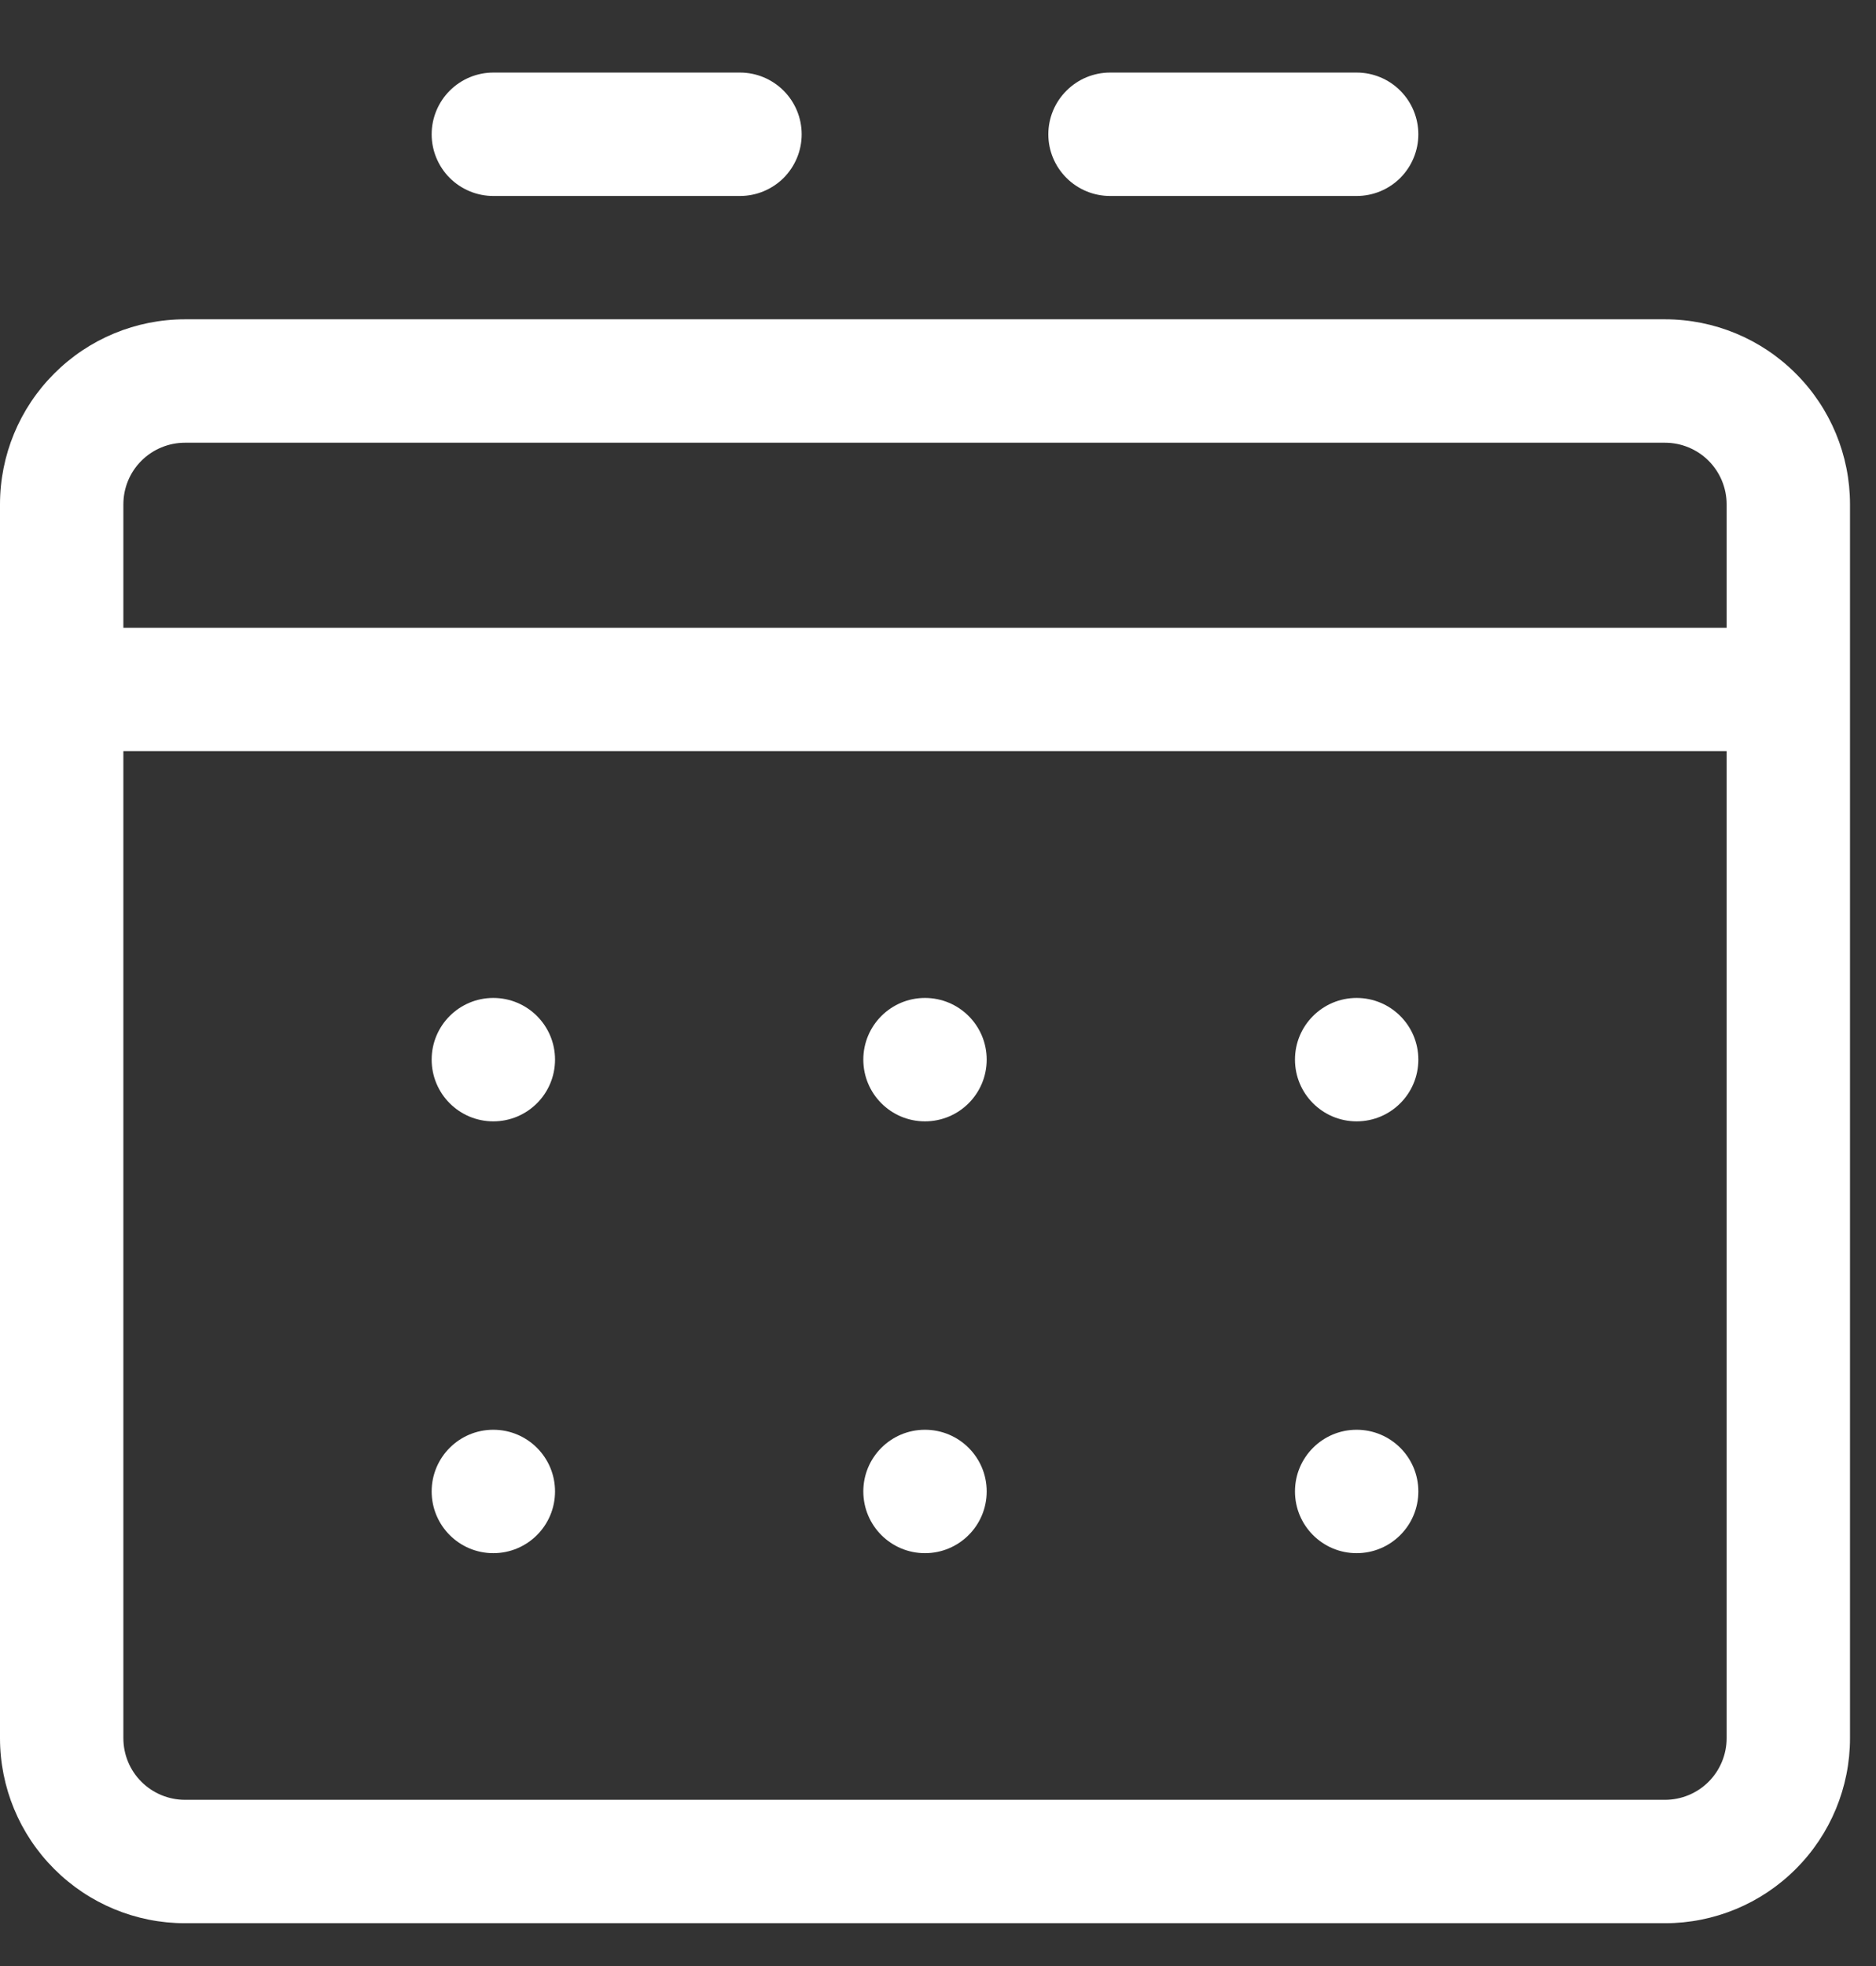 <svg width="21" height="22" viewBox="0 0 21 22" fill="none" xmlns="http://www.w3.org/2000/svg">
<rect x="0" y="0" width="21" height="22" fill="#333333" stroke="none"/>
<path d="M18.638 3.573H2.071C1.522 3.573 0.995 3.791 0.607 4.18C0.218 4.568 0 5.095 0 5.644V19.45C0 19.999 0.218 20.526 0.607 20.914C0.995 21.303 1.522 21.521 2.071 21.521H18.638C19.187 21.521 19.714 21.303 20.102 20.914C20.491 20.526 20.709 19.999 20.709 19.45V5.644C20.709 5.095 20.491 4.568 20.102 4.18C19.714 3.791 19.187 3.573 18.638 3.573V3.573ZM2.071 4.954H18.638C18.821 4.954 18.997 5.027 19.126 5.156C19.255 5.285 19.328 5.461 19.328 5.644V7.025H1.381V5.644C1.381 5.461 1.453 5.285 1.583 5.156C1.712 5.027 1.888 4.954 2.071 4.954V4.954ZM18.638 20.14H2.071C1.888 20.14 1.712 20.067 1.583 19.938C1.453 19.809 1.381 19.633 1.381 19.45V8.405H19.328V19.45C19.328 19.633 19.255 19.809 19.126 19.938C18.997 20.067 18.821 20.14 18.638 20.14Z" fill="white"/>
<path d="M5.522 2.193H8.283C8.467 2.193 8.642 2.12 8.772 1.991C8.901 1.861 8.974 1.686 8.974 1.503C8.974 1.32 8.901 1.144 8.772 1.015C8.642 0.885 8.467 0.812 8.283 0.812H5.522C5.339 0.812 5.164 0.885 5.034 1.015C4.905 1.144 4.832 1.32 4.832 1.503C4.832 1.686 4.905 1.861 5.034 1.991C5.164 2.12 5.339 2.193 5.522 2.193V2.193Z" fill="white"/>
<path d="M12.426 2.193H15.187C15.37 2.193 15.546 2.12 15.675 1.991C15.804 1.861 15.877 1.686 15.877 1.503C15.877 1.32 15.804 1.144 15.675 1.015C15.546 0.885 15.37 0.812 15.187 0.812H12.426C12.243 0.812 12.067 0.885 11.938 1.015C11.808 1.144 11.735 1.32 11.735 1.503C11.735 1.686 11.808 1.861 11.938 1.991C12.067 2.12 12.243 2.193 12.426 2.193Z" fill="white"/>
<path d="M10.354 12.548C10.736 12.548 11.045 12.239 11.045 11.857C11.045 11.476 10.736 11.167 10.354 11.167C9.973 11.167 9.664 11.476 9.664 11.857C9.664 12.239 9.973 12.548 10.354 12.548Z" fill="white"/>
<path d="M5.522 12.548C5.904 12.548 6.213 12.239 6.213 11.857C6.213 11.476 5.904 11.167 5.522 11.167C5.141 11.167 4.832 11.476 4.832 11.857C4.832 12.239 5.141 12.548 5.522 12.548Z" fill="white"/>
<path d="M15.186 12.548C15.568 12.548 15.877 12.239 15.877 11.857C15.877 11.476 15.568 11.167 15.186 11.167C14.805 11.167 14.496 11.476 14.496 11.857C14.496 12.239 14.805 12.548 15.186 12.548Z" fill="white"/>
<path d="M10.354 17.38C10.736 17.38 11.045 17.071 11.045 16.689C11.045 16.308 10.736 15.999 10.354 15.999C9.973 15.999 9.664 16.308 9.664 16.689C9.664 17.071 9.973 17.38 10.354 17.38Z" fill="white"/>
<path d="M5.522 17.38C5.904 17.38 6.213 17.071 6.213 16.689C6.213 16.308 5.904 15.999 5.522 15.999C5.141 15.999 4.832 16.308 4.832 16.689C4.832 17.071 5.141 17.38 5.522 17.38Z" fill="white"/>
<path d="M15.186 17.38C15.568 17.38 15.877 17.071 15.877 16.689C15.877 16.308 15.568 15.999 15.186 15.999C14.805 15.999 14.496 16.308 14.496 16.689C14.496 17.071 14.805 17.38 15.186 17.38Z" fill="white"/>
</svg>
